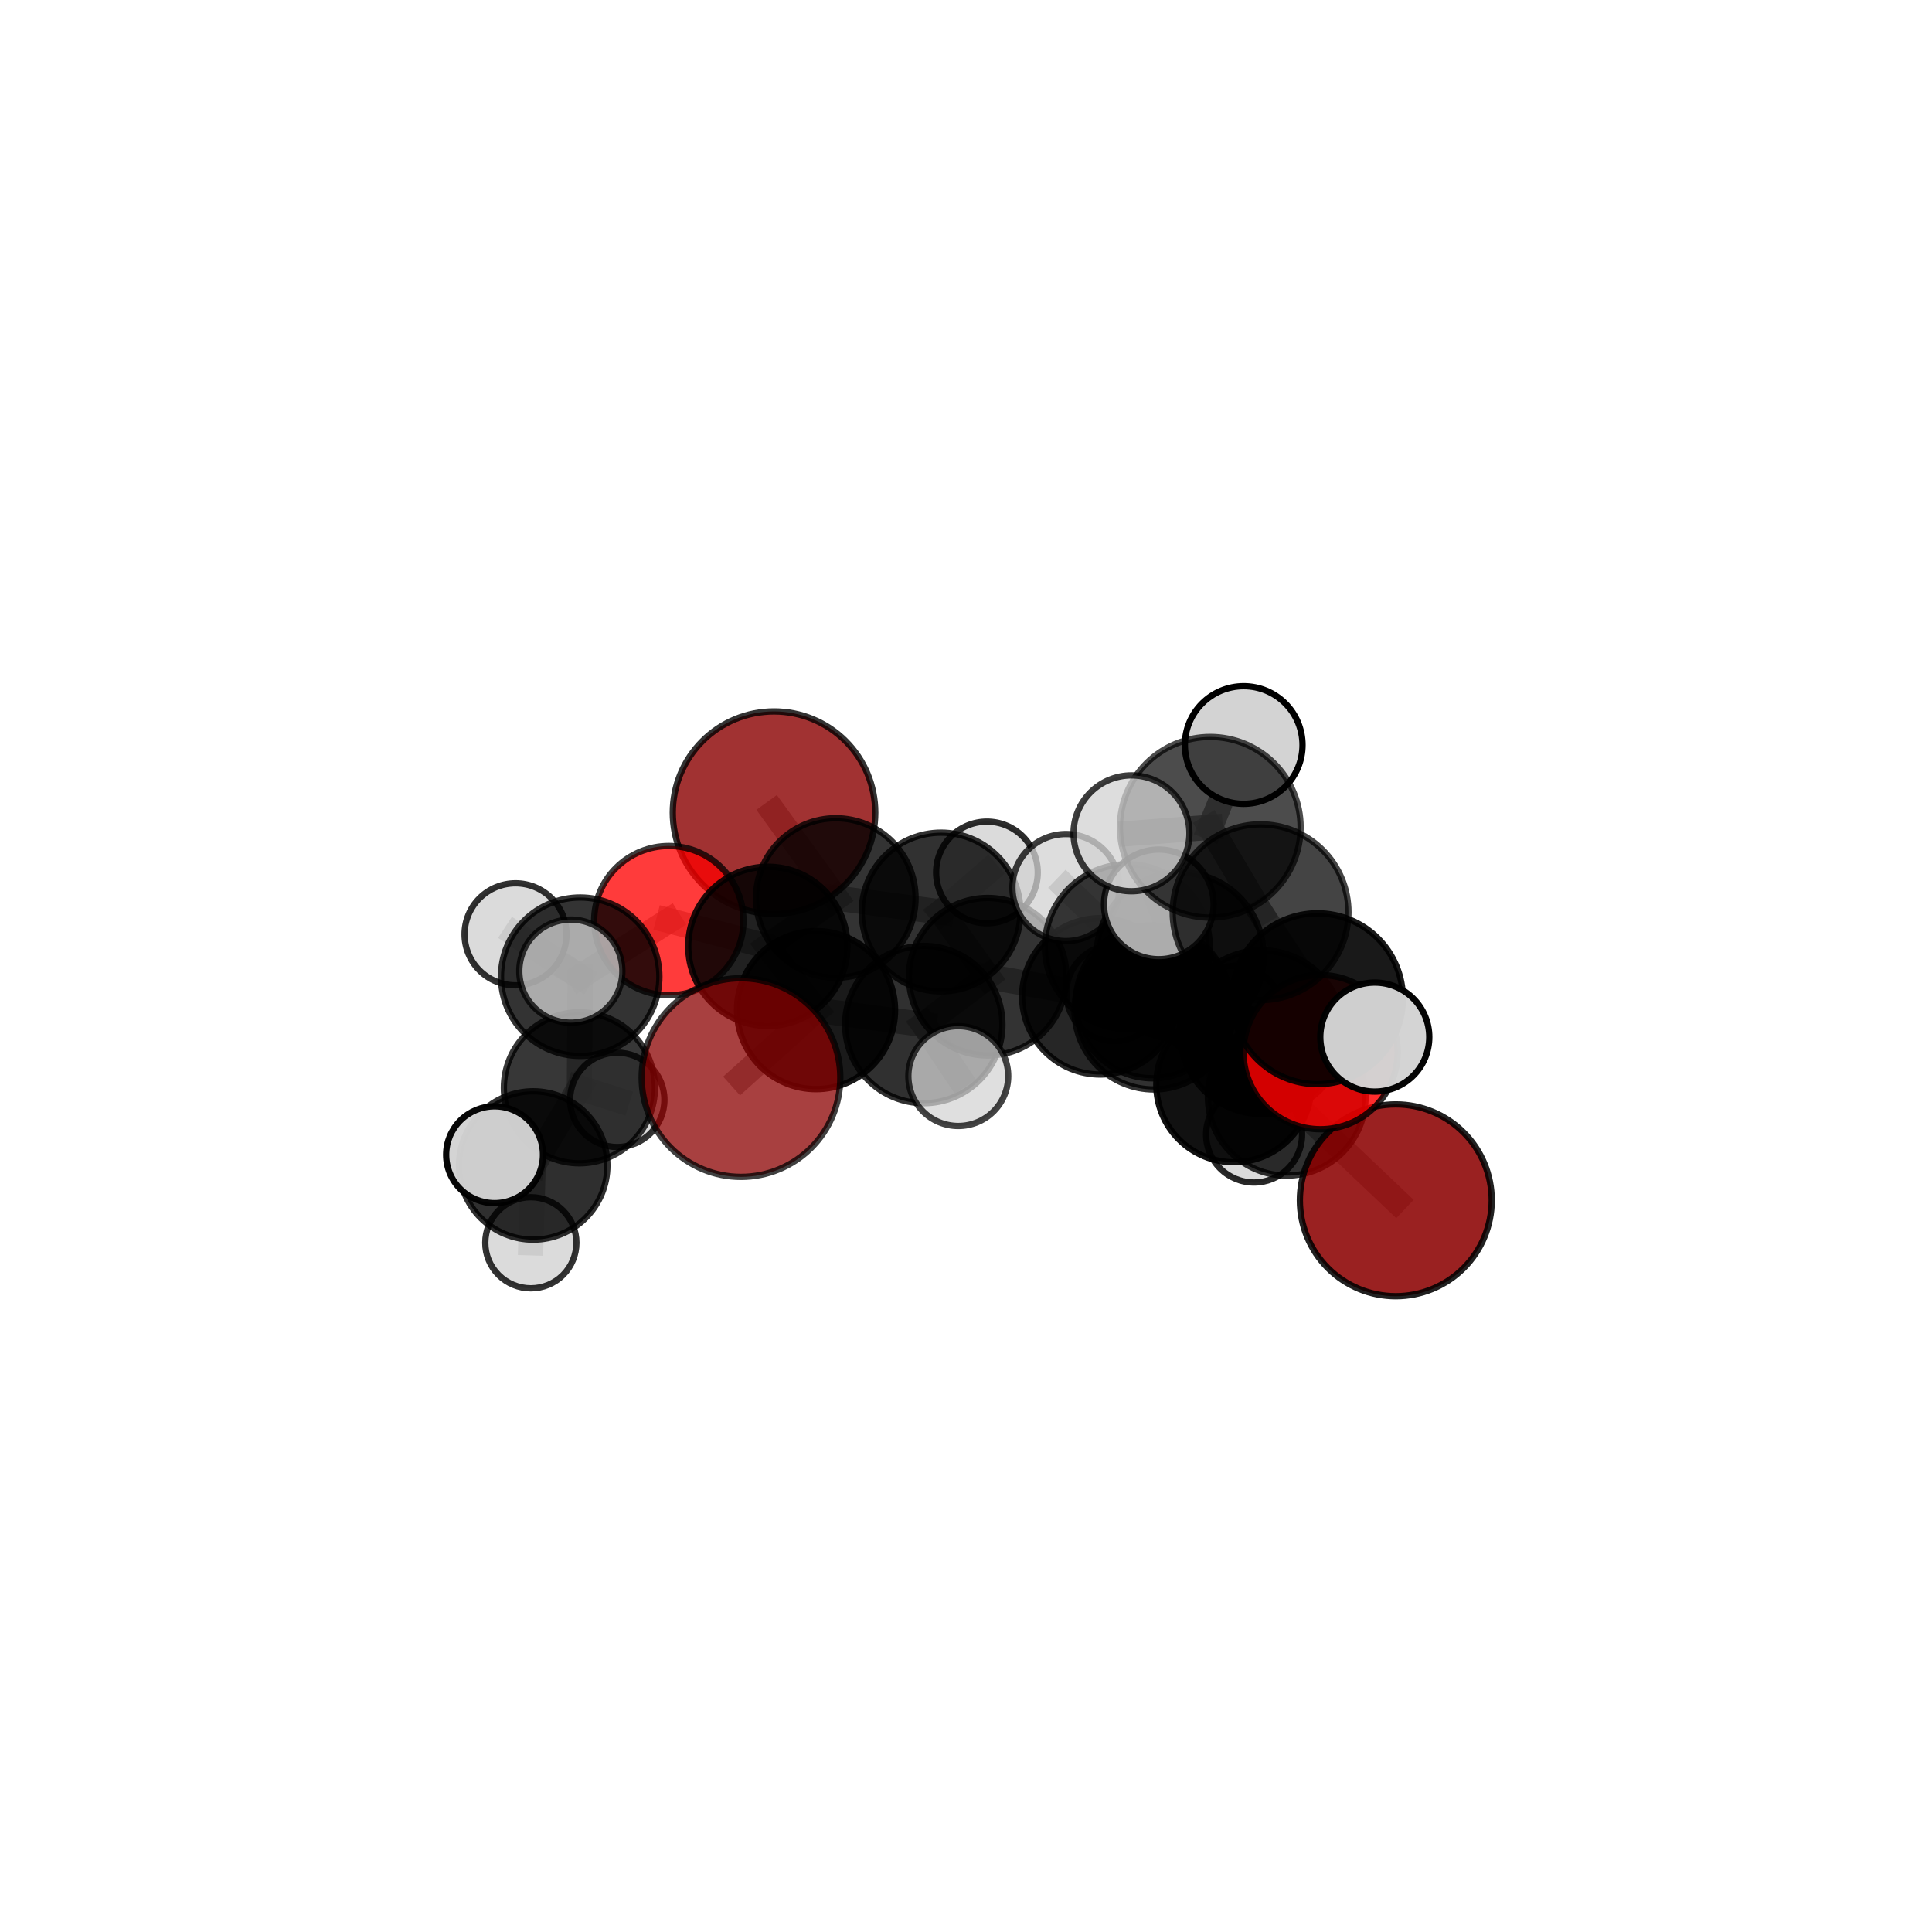 <?xml version="1.0" encoding="utf-8" standalone="no"?>
<!DOCTYPE svg PUBLIC "-//W3C//DTD SVG 1.1//EN"
  "http://www.w3.org/Graphics/SVG/1.1/DTD/svg11.dtd">
<svg xmlns:xlink="http://www.w3.org/1999/xlink" width="153pt" height="153pt" viewBox="0 0 153 153" xmlns="http://www.w3.org/2000/svg" version="1.1">
 <defs>
  <style type="text/css">*{stroke-linejoin: round; stroke-linecap: butt}</style>
 </defs>
 <g id="figure_1">
  <g id="patch_1">
   <path d="M 0 153 
L 153 153 
L 153 0 
L 0 0 
L 0 153 
z
" style="fill: none"/>
  </g>
  <g id="patch_2">
   <path d="M 7.2 145.8 
L 145.8 145.8 
L 145.8 7.2 
L 7.2 7.2 
L 7.2 145.8 
z
" style="fill: none"/>
  </g>
  <g id="axes_1">
   <g id="line2d_1">
    <path d="M 58.68 85.334 
L 64.623 79.992 
" clip-path="url(#p7aa118d746)" style="fill: none; stroke: #808080; stroke-opacity: 0.642; stroke-width: 2; stroke-linecap: square"/>
   </g>
   <g id="line2d_2">
    <path d="M 64.623 79.992 
L 60.807 74.942 
" clip-path="url(#p7aa118d746)" style="fill: none; stroke: #808080; stroke-opacity: 0.645; stroke-width: 2; stroke-linecap: square"/>
   </g>
   <g id="line2d_3">
    <path d="M 110.536 95.054 
L 101.898 86.854 
" clip-path="url(#p7aa118d746)" style="fill: none; stroke: #808080; stroke-opacity: 0.626; stroke-width: 2; stroke-linecap: square"/>
   </g>
   <g id="line2d_4">
    <path d="M 101.898 86.854 
L 99.923 81.743 
" clip-path="url(#p7aa118d746)" style="fill: none; stroke: #808080; stroke-opacity: 0.657; stroke-width: 2; stroke-linecap: square"/>
   </g>
   <g id="line2d_5">
    <path d="M 61.297 64.356 
L 66.189 71.116 
" clip-path="url(#p7aa118d746)" style="fill: none; stroke: #808080; stroke-opacity: 0.655; stroke-width: 2; stroke-linecap: square"/>
   </g>
   <g id="line2d_6">
    <path d="M 66.189 71.116 
L 60.807 74.942 
" clip-path="url(#p7aa118d746)" style="fill: none; stroke: #808080; stroke-opacity: 0.649; stroke-width: 2; stroke-linecap: square"/>
   </g>
   <g id="line2d_7">
    <path d="M 104.579 83.32 
L 99.923 81.743 
" clip-path="url(#p7aa118d746)" style="fill: none; stroke: #808080; stroke-opacity: 0.679; stroke-width: 2; stroke-linecap: square"/>
   </g>
   <g id="line2d_8">
    <path d="M 104.579 83.32 
L 104.334 79.091 
" clip-path="url(#p7aa118d746)" style="fill: none; stroke: #808080; stroke-opacity: 0.7; stroke-width: 2; stroke-linecap: square"/>
   </g>
   <g id="line2d_9">
    <path d="M 104.334 79.091 
L 99.827 72.243 
" clip-path="url(#p7aa118d746)" style="fill: none; stroke: #808080; stroke-opacity: 0.731; stroke-width: 2; stroke-linecap: square"/>
   </g>
   <g id="line2d_10">
    <path d="M 104.334 79.091 
L 108.873 82.128 
" clip-path="url(#p7aa118d746)" style="fill: none; stroke: #808080; stroke-opacity: 0.716; stroke-width: 2; stroke-linecap: square"/>
   </g>
   <g id="line2d_11">
    <path d="M 52.966 72.908 
L 60.807 74.942 
" clip-path="url(#p7aa118d746)" style="fill: none; stroke: #808080; stroke-opacity: 0.651; stroke-width: 2; stroke-linecap: square"/>
   </g>
   <g id="line2d_12">
    <path d="M 52.966 72.908 
L 45.947 77.348 
" clip-path="url(#p7aa118d746)" style="fill: none; stroke: #808080; stroke-opacity: 0.649; stroke-width: 2; stroke-linecap: square"/>
   </g>
   <g id="line2d_13">
    <path d="M 45.947 77.348 
L 45.883 86.146 
" clip-path="url(#p7aa118d746)" style="fill: none; stroke: #808080; stroke-opacity: 0.624; stroke-width: 2; stroke-linecap: square"/>
   </g>
   <g id="line2d_14">
    <path d="M 45.947 77.348 
L 40.827 73.99 
" clip-path="url(#p7aa118d746)" style="fill: none; stroke: #808080; stroke-opacity: 0.647; stroke-width: 2; stroke-linecap: square"/>
   </g>
   <g id="line2d_15">
    <path d="M 45.947 77.348 
L 45.205 76.905 
" clip-path="url(#p7aa118d746)" style="fill: none; stroke: #808080; stroke-opacity: 0.652; stroke-width: 2; stroke-linecap: square"/>
   </g>
   <g id="line2d_16">
    <path d="M 87.137 78.902 
L 91.382 79.985 
" clip-path="url(#p7aa118d746)" style="fill: none; stroke: #808080; stroke-opacity: 0.639; stroke-width: 2; stroke-linecap: square"/>
   </g>
   <g id="line2d_17">
    <path d="M 87.137 78.902 
L 78.218 77.347 
" clip-path="url(#p7aa118d746)" style="fill: none; stroke: #808080; stroke-opacity: 0.635; stroke-width: 2; stroke-linecap: square"/>
   </g>
   <g id="line2d_18">
    <path d="M 87.137 78.902 
L 91.269 79.329 
" clip-path="url(#p7aa118d746)" style="fill: none; stroke: #808080; stroke-opacity: 0.624; stroke-width: 2; stroke-linecap: square"/>
   </g>
   <g id="line2d_19">
    <path d="M 91.382 79.985 
L 97.716 85.895 
" clip-path="url(#p7aa118d746)" style="fill: none; stroke: #808080; stroke-opacity: 0.636; stroke-width: 2; stroke-linecap: square"/>
   </g>
   <g id="line2d_20">
    <path d="M 91.382 79.985 
L 89.276 74.97 
" clip-path="url(#p7aa118d746)" style="fill: none; stroke: #808080; stroke-opacity: 0.663; stroke-width: 2; stroke-linecap: square"/>
   </g>
   <g id="line2d_21">
    <path d="M 78.218 77.347 
L 74.528 72.226 
" clip-path="url(#p7aa118d746)" style="fill: none; stroke: #808080; stroke-opacity: 0.642; stroke-width: 2; stroke-linecap: square"/>
   </g>
   <g id="line2d_22">
    <path d="M 78.218 77.347 
L 73.158 81.137 
" clip-path="url(#p7aa118d746)" style="fill: none; stroke: #808080; stroke-opacity: 0.638; stroke-width: 2; stroke-linecap: square"/>
   </g>
   <g id="line2d_23">
    <path d="M 91.269 79.329 
L 88.271 78.641 
" clip-path="url(#p7aa118d746)" style="fill: none; stroke: #808080; stroke-opacity: 0.609; stroke-width: 2; stroke-linecap: square"/>
   </g>
   <g id="line2d_24">
    <path d="M 91.269 79.329 
L 97.761 80.355 
" clip-path="url(#p7aa118d746)" style="fill: none; stroke: #808080; stroke-opacity: 0.613; stroke-width: 2; stroke-linecap: square"/>
   </g>
   <g id="line2d_25">
    <path d="M 97.716 85.895 
L 101.898 86.854 
" clip-path="url(#p7aa118d746)" style="fill: none; stroke: #808080; stroke-opacity: 0.633; stroke-width: 2; stroke-linecap: square"/>
   </g>
   <g id="line2d_26">
    <path d="M 97.716 85.895 
L 99.314 89.845 
" clip-path="url(#p7aa118d746)" style="fill: none; stroke: #808080; stroke-opacity: 0.613; stroke-width: 2; stroke-linecap: square"/>
   </g>
   <g id="line2d_27">
    <path d="M 89.276 74.97 
L 93.452 75.706 
" clip-path="url(#p7aa118d746)" style="fill: none; stroke: #808080; stroke-opacity: 0.688; stroke-width: 2; stroke-linecap: square"/>
   </g>
   <g id="line2d_28">
    <path d="M 89.276 74.97 
L 84.414 70.289 
" clip-path="url(#p7aa118d746)" style="fill: none; stroke: #808080; stroke-opacity: 0.689; stroke-width: 2; stroke-linecap: square"/>
   </g>
   <g id="line2d_29">
    <path d="M 74.528 72.226 
L 66.189 71.116 
" clip-path="url(#p7aa118d746)" style="fill: none; stroke: #808080; stroke-opacity: 0.648; stroke-width: 2; stroke-linecap: square"/>
   </g>
   <g id="line2d_30">
    <path d="M 74.528 72.226 
L 78.158 69.09 
" clip-path="url(#p7aa118d746)" style="fill: none; stroke: #808080; stroke-opacity: 0.647; stroke-width: 2; stroke-linecap: square"/>
   </g>
   <g id="line2d_31">
    <path d="M 73.158 81.137 
L 64.623 79.992 
" clip-path="url(#p7aa118d746)" style="fill: none; stroke: #808080; stroke-opacity: 0.64; stroke-width: 2; stroke-linecap: square"/>
   </g>
   <g id="line2d_32">
    <path d="M 73.158 81.137 
L 75.888 85.216 
" clip-path="url(#p7aa118d746)" style="fill: none; stroke: #808080; stroke-opacity: 0.635; stroke-width: 2; stroke-linecap: square"/>
   </g>
   <g id="line2d_33">
    <path d="M 93.452 75.706 
L 99.923 81.743 
" clip-path="url(#p7aa118d746)" style="fill: none; stroke: #808080; stroke-opacity: 0.685; stroke-width: 2; stroke-linecap: square"/>
   </g>
   <g id="line2d_34">
    <path d="M 93.452 75.706 
L 91.77 71.62 
" clip-path="url(#p7aa118d746)" style="fill: none; stroke: #808080; stroke-opacity: 0.708; stroke-width: 2; stroke-linecap: square"/>
   </g>
   <g id="line2d_35">
    <path d="M 99.827 72.243 
L 95.844 65.514 
" clip-path="url(#p7aa118d746)" style="fill: none; stroke: #808080; stroke-opacity: 0.762; stroke-width: 2; stroke-linecap: square"/>
   </g>
   <g id="line2d_36">
    <path d="M 45.883 86.146 
L 42.225 92.296 
" clip-path="url(#p7aa118d746)" style="fill: none; stroke: #808080; stroke-opacity: 0.596; stroke-width: 2; stroke-linecap: square"/>
   </g>
   <g id="line2d_37">
    <path d="M 45.883 86.146 
L 48.88 87.099 
" clip-path="url(#p7aa118d746)" style="fill: none; stroke: #808080; stroke-opacity: 0.595; stroke-width: 2; stroke-linecap: square"/>
   </g>
   <g id="line2d_38">
    <path d="M 95.844 65.514 
L 89.605 65.993 
" clip-path="url(#p7aa118d746)" style="fill: none; stroke: #808080; stroke-opacity: 0.78; stroke-width: 2; stroke-linecap: square"/>
   </g>
   <g id="line2d_39">
    <path d="M 95.844 65.514 
L 98.491 59 
" clip-path="url(#p7aa118d746)" style="fill: none; stroke: #808080; stroke-opacity: 0.789; stroke-width: 2; stroke-linecap: square"/>
   </g>
   <g id="line2d_40">
    <path d="M 42.225 92.296 
L 42.038 98.418 
" clip-path="url(#p7aa118d746)" style="fill: none; stroke: #808080; stroke-opacity: 0.575; stroke-width: 2; stroke-linecap: square"/>
   </g>
   <g id="line2d_41">
    <path d="M 42.225 92.296 
L 39.166 91.446 
" clip-path="url(#p7aa118d746)" style="fill: none; stroke: #808080; stroke-opacity: 0.598; stroke-width: 2; stroke-linecap: square"/>
   </g>
   <g id="Path3DCollection_1">
    <path d="M 61.297 72.374 
C 63.423 72.374 65.463 71.529 66.966 70.026 
C 68.47 68.522 69.314 66.483 69.314 64.356 
C 69.314 62.23 68.47 60.191 66.966 58.687 
C 65.463 57.183 63.423 56.339 61.297 56.339 
C 59.17 56.339 57.131 57.183 55.627 58.687 
C 54.124 60.191 53.279 62.23 53.279 64.356 
C 53.279 66.483 54.124 68.522 55.627 70.026 
C 57.131 71.529 59.17 72.374 61.297 72.374 
z
" clip-path="url(#p7aa118d746)" style="fill: #8b0000; fill-opacity: 0.802; stroke: #000000; stroke-opacity: 0.802; stroke-width: 0.5"/>
    <path d="M 88.271 82.464 
C 89.285 82.464 90.258 82.061 90.975 81.344 
C 91.692 80.627 92.094 79.655 92.094 78.641 
C 92.094 77.627 91.692 76.654 90.975 75.937 
C 90.258 75.22 89.285 74.818 88.271 74.818 
C 87.257 74.818 86.285 75.22 85.568 75.937 
C 84.851 76.654 84.448 77.627 84.448 78.641 
C 84.448 79.655 84.851 80.627 85.568 81.344 
C 86.285 82.061 87.257 82.464 88.271 82.464 
z
" clip-path="url(#p7aa118d746)" style="fill: #d3d3d3; fill-opacity: 0.765; stroke: #000000; stroke-opacity: 0.765; stroke-width: 0.5"/>
    <path d="M 78.158 73.114 
C 79.225 73.114 80.249 72.69 81.003 71.935 
C 81.758 71.181 82.182 70.157 82.182 69.09 
C 82.182 68.023 81.758 67 81.003 66.245 
C 80.249 65.491 79.225 65.067 78.158 65.067 
C 77.091 65.067 76.068 65.491 75.313 66.245 
C 74.558 67 74.134 68.023 74.134 69.09 
C 74.134 70.157 74.558 71.181 75.313 71.935 
C 76.068 72.69 77.091 73.114 78.158 73.114 
z
" clip-path="url(#p7aa118d746)" style="fill: #d3d3d3; fill-opacity: 0.824; stroke: #000000; stroke-opacity: 0.824; stroke-width: 0.5"/>
    <path d="M 97.761 84.208 
C 98.783 84.208 99.763 83.802 100.486 83.08 
C 101.209 82.357 101.615 81.377 101.615 80.355 
C 101.615 79.333 101.209 78.352 100.486 77.63 
C 99.763 76.907 98.783 76.501 97.761 76.501 
C 96.739 76.501 95.759 76.907 95.036 77.63 
C 94.313 78.352 93.907 79.333 93.907 80.355 
C 93.907 81.377 94.313 82.357 95.036 83.08 
C 95.759 83.802 96.739 84.208 97.761 84.208 
z
" clip-path="url(#p7aa118d746)" style="fill: #d3d3d3; fill-opacity: 0.855; stroke: #000000; stroke-opacity: 0.855; stroke-width: 0.5"/>
    <path d="M 91.269 85.393 
C 92.878 85.393 94.42 84.754 95.558 83.617 
C 96.695 82.48 97.334 80.937 97.334 79.329 
C 97.334 77.721 96.695 76.178 95.558 75.041 
C 94.42 73.904 92.878 73.265 91.269 73.265 
C 89.661 73.265 88.119 73.904 86.981 75.041 
C 85.844 76.178 85.205 77.721 85.205 79.329 
C 85.205 80.937 85.844 82.48 86.981 83.617 
C 88.119 84.754 89.661 85.393 91.269 85.393 
z
" clip-path="url(#p7aa118d746)" style="fill-opacity: 0.817; stroke: #000000; stroke-opacity: 0.817; stroke-width: 0.5"/>
    <path d="M 48.88 90.835 
C 49.871 90.835 50.821 90.441 51.521 89.741 
C 52.222 89.04 52.616 88.09 52.616 87.099 
C 52.616 86.108 52.222 85.158 51.521 84.458 
C 50.821 83.757 49.871 83.363 48.88 83.363 
C 47.889 83.363 46.939 83.757 46.238 84.458 
C 45.538 85.158 45.144 86.108 45.144 87.099 
C 45.144 88.09 45.538 89.04 46.238 89.741 
C 46.939 90.441 47.889 90.835 48.88 90.835 
z
" clip-path="url(#p7aa118d746)" style="fill: #d3d3d3; fill-opacity: 0.791; stroke: #000000; stroke-opacity: 0.791; stroke-width: 0.5"/>
    <path d="M 74.528 78.51 
C 76.194 78.51 77.793 77.848 78.971 76.67 
C 80.15 75.491 80.812 73.892 80.812 72.226 
C 80.812 70.559 80.15 68.96 78.971 67.782 
C 77.793 66.603 76.194 65.941 74.528 65.941 
C 72.861 65.941 71.262 66.603 70.084 67.782 
C 68.905 68.96 68.243 70.559 68.243 72.226 
C 68.243 73.892 68.905 75.491 70.084 76.67 
C 71.262 77.848 72.861 78.51 74.528 78.51 
z
" clip-path="url(#p7aa118d746)" style="fill-opacity: 0.808; stroke: #000000; stroke-opacity: 0.808; stroke-width: 0.5"/>
    <path d="M 66.189 77.433 
C 67.864 77.433 69.471 76.767 70.656 75.582 
C 71.84 74.398 72.506 72.791 72.506 71.116 
C 72.506 69.441 71.84 67.834 70.656 66.649 
C 69.471 65.465 67.864 64.799 66.189 64.799 
C 64.514 64.799 62.907 65.465 61.722 66.649 
C 60.538 67.834 59.872 69.441 59.872 71.116 
C 59.872 72.791 60.538 74.398 61.722 75.582 
C 62.907 76.767 64.514 77.433 66.189 77.433 
z
" clip-path="url(#p7aa118d746)" style="fill-opacity: 0.798; stroke: #000000; stroke-opacity: 0.798; stroke-width: 0.5"/>
    <path d="M 52.966 78.82 
C 54.534 78.82 56.038 78.197 57.146 77.089 
C 58.255 75.98 58.878 74.476 58.878 72.908 
C 58.878 71.34 58.255 69.836 57.146 68.727 
C 56.038 67.618 54.534 66.995 52.966 66.995 
C 51.398 66.995 49.894 67.618 48.785 68.727 
C 47.676 69.836 47.053 71.34 47.053 72.908 
C 47.053 74.476 47.676 75.98 48.785 77.089 
C 49.894 78.197 51.398 78.82 52.966 78.82 
z
" clip-path="url(#p7aa118d746)" style="fill: #ff0000; fill-opacity: 0.768; stroke: #000000; stroke-opacity: 0.768; stroke-width: 0.5"/>
    <path d="M 45.883 92.126 
C 47.469 92.126 48.99 91.496 50.111 90.375 
C 51.233 89.253 51.863 87.732 51.863 86.146 
C 51.863 84.56 51.233 83.039 50.111 81.918 
C 48.99 80.796 47.469 80.166 45.883 80.166 
C 44.297 80.166 42.776 80.796 41.654 81.918 
C 40.533 83.039 39.903 84.56 39.903 86.146 
C 39.903 87.732 40.533 89.253 41.654 90.375 
C 42.776 91.496 44.297 92.126 45.883 92.126 
z
" clip-path="url(#p7aa118d746)" style="fill-opacity: 0.783; stroke: #000000; stroke-opacity: 0.783; stroke-width: 0.5"/>
    <path d="M 40.827 78.028 
C 41.898 78.028 42.925 77.602 43.682 76.845 
C 44.439 76.088 44.865 75.061 44.865 73.99 
C 44.865 72.919 44.439 71.892 43.682 71.135 
C 42.925 70.378 41.898 69.952 40.827 69.952 
C 39.756 69.952 38.729 70.378 37.972 71.135 
C 37.215 71.892 36.79 72.919 36.79 73.99 
C 36.79 75.061 37.215 76.088 37.972 76.845 
C 38.729 77.602 39.756 78.028 40.827 78.028 
z
" clip-path="url(#p7aa118d746)" style="fill: #d3d3d3; fill-opacity: 0.807; stroke: #000000; stroke-opacity: 0.807; stroke-width: 0.5"/>
    <path d="M 87.137 85.094 
C 88.779 85.094 90.354 84.442 91.516 83.281 
C 92.677 82.12 93.329 80.544 93.329 78.902 
C 93.329 77.26 92.677 75.685 91.516 74.524 
C 90.354 73.363 88.779 72.71 87.137 72.71 
C 85.495 72.71 83.92 73.363 82.759 74.524 
C 81.598 75.685 80.945 77.26 80.945 78.902 
C 80.945 80.544 81.598 82.12 82.759 83.281 
C 83.92 84.442 85.495 85.094 87.137 85.094 
z
" clip-path="url(#p7aa118d746)" style="fill-opacity: 0.851; stroke: #000000; stroke-opacity: 0.851; stroke-width: 0.5"/>
    <path d="M 78.218 83.583 
C 79.871 83.583 81.458 82.925 82.627 81.756 
C 83.796 80.587 84.453 79 84.453 77.347 
C 84.453 75.693 83.796 74.107 82.627 72.937 
C 81.458 71.768 79.871 71.111 78.218 71.111 
C 76.564 71.111 74.977 71.768 73.808 72.937 
C 72.639 74.107 71.982 75.693 71.982 77.347 
C 71.982 79 72.639 80.587 73.808 81.756 
C 74.977 82.925 76.564 83.583 78.218 83.583 
z
" clip-path="url(#p7aa118d746)" style="fill-opacity: 0.797; stroke: #000000; stroke-opacity: 0.797; stroke-width: 0.5"/>
    <path d="M 60.807 81.246 
C 62.479 81.246 64.083 80.582 65.265 79.4 
C 66.447 78.218 67.111 76.614 67.111 74.942 
C 67.111 73.271 66.447 71.667 65.265 70.485 
C 64.083 69.303 62.479 68.639 60.807 68.639 
C 59.136 68.639 57.532 69.303 56.35 70.485 
C 55.168 71.667 54.504 73.271 54.504 74.942 
C 54.504 76.614 55.168 78.218 56.35 79.4 
C 57.532 80.582 59.136 81.246 60.807 81.246 
z
" clip-path="url(#p7aa118d746)" style="fill-opacity: 0.868; stroke: #000000; stroke-opacity: 0.868; stroke-width: 0.5"/>
    <path d="M 42.038 102.026 
C 42.995 102.026 43.913 101.646 44.59 100.969 
C 45.266 100.293 45.646 99.375 45.646 98.418 
C 45.646 97.461 45.266 96.543 44.59 95.866 
C 43.913 95.19 42.995 94.809 42.038 94.809 
C 41.081 94.809 40.163 95.19 39.487 95.866 
C 38.81 96.543 38.43 97.461 38.43 98.418 
C 38.43 99.375 38.81 100.293 39.487 100.969 
C 40.163 101.646 41.081 102.026 42.038 102.026 
z
" clip-path="url(#p7aa118d746)" style="fill: #d3d3d3; fill-opacity: 0.802; stroke: #000000; stroke-opacity: 0.802; stroke-width: 0.5"/>
    <path d="M 45.947 83.621 
C 47.61 83.621 49.206 82.96 50.382 81.783 
C 51.558 80.607 52.219 79.011 52.219 77.348 
C 52.219 75.684 51.558 74.089 50.382 72.913 
C 49.206 71.736 47.61 71.075 45.947 71.075 
C 44.283 71.075 42.687 71.736 41.511 72.913 
C 40.335 74.089 39.674 75.684 39.674 77.348 
C 39.674 79.011 40.335 80.607 41.511 81.783 
C 42.687 82.96 44.283 83.621 45.947 83.621 
z
" clip-path="url(#p7aa118d746)" style="fill-opacity: 0.8; stroke: #000000; stroke-opacity: 0.8; stroke-width: 0.5"/>
    <path d="M 42.225 98.171 
C 43.783 98.171 45.278 97.552 46.38 96.45 
C 47.481 95.348 48.1 93.854 48.1 92.296 
C 48.1 90.737 47.481 89.243 46.38 88.141 
C 45.278 87.039 43.783 86.42 42.225 86.42 
C 40.667 86.42 39.173 87.039 38.071 88.141 
C 36.969 89.243 36.35 90.737 36.35 92.296 
C 36.35 93.854 36.969 95.348 38.071 96.45 
C 39.173 97.552 40.667 98.171 42.225 98.171 
z
" clip-path="url(#p7aa118d746)" style="fill-opacity: 0.813; stroke: #000000; stroke-opacity: 0.813; stroke-width: 0.5"/>
    <path d="M 99.314 93.645 
C 100.322 93.645 101.289 93.245 102.001 92.532 
C 102.714 91.82 103.114 90.853 103.114 89.845 
C 103.114 88.837 102.714 87.87 102.001 87.158 
C 101.289 86.445 100.322 86.045 99.314 86.045 
C 98.306 86.045 97.339 86.445 96.627 87.158 
C 95.914 87.87 95.514 88.837 95.514 89.845 
C 95.514 90.853 95.914 91.82 96.627 92.532 
C 97.339 93.245 98.306 93.645 99.314 93.645 
z
" clip-path="url(#p7aa118d746)" style="fill: #d3d3d3; fill-opacity: 0.843; stroke: #000000; stroke-opacity: 0.843; stroke-width: 0.5"/>
    <path d="M 73.158 87.364 
C 74.809 87.364 76.393 86.708 77.561 85.54 
C 78.728 84.373 79.384 82.789 79.384 81.137 
C 79.384 79.486 78.728 77.902 77.561 76.734 
C 76.393 75.567 74.809 74.911 73.158 74.911 
C 71.506 74.911 69.923 75.567 68.755 76.734 
C 67.587 77.902 66.931 79.486 66.931 81.137 
C 66.931 82.789 67.587 84.373 68.755 85.54 
C 69.923 86.708 71.506 87.364 73.158 87.364 
z
" clip-path="url(#p7aa118d746)" style="fill-opacity: 0.81; stroke: #000000; stroke-opacity: 0.81; stroke-width: 0.5"/>
    <path d="M 64.623 86.252 
C 66.283 86.252 67.875 85.593 69.049 84.419 
C 70.223 83.245 70.883 81.652 70.883 79.992 
C 70.883 78.332 70.223 76.74 69.049 75.566 
C 67.875 74.392 66.283 73.732 64.623 73.732 
C 62.963 73.732 61.37 74.392 60.196 75.566 
C 59.022 76.74 58.363 78.332 58.363 79.992 
C 58.363 81.652 59.022 83.245 60.196 84.419 
C 61.37 85.593 62.963 86.252 64.623 86.252 
z
" clip-path="url(#p7aa118d746)" style="fill-opacity: 0.895; stroke: #000000; stroke-opacity: 0.895; stroke-width: 0.5"/>
    <path d="M 91.382 86.276 
C 93.05 86.276 94.65 85.613 95.83 84.434 
C 97.01 83.254 97.673 81.654 97.673 79.985 
C 97.673 78.317 97.01 76.717 95.83 75.537 
C 94.65 74.357 93.05 73.694 91.382 73.694 
C 89.713 73.694 88.113 74.357 86.933 75.537 
C 85.754 76.717 85.091 78.317 85.091 79.985 
C 85.091 81.654 85.754 83.254 86.933 84.434 
C 88.113 85.613 89.713 86.276 91.382 86.276 
z
" clip-path="url(#p7aa118d746)" style="fill-opacity: 0.805; stroke: #000000; stroke-opacity: 0.805; stroke-width: 0.5"/>
    <path d="M 97.716 92.041 
C 99.346 92.041 100.91 91.394 102.062 90.241 
C 103.215 89.089 103.863 87.525 103.863 85.895 
C 103.863 84.265 103.215 82.701 102.062 81.549 
C 100.91 80.396 99.346 79.748 97.716 79.748 
C 96.086 79.748 94.523 80.396 93.37 81.549 
C 92.217 82.701 91.57 84.265 91.57 85.895 
C 91.57 87.525 92.217 89.089 93.37 90.241 
C 94.523 91.394 96.086 92.041 97.716 92.041 
z
" clip-path="url(#p7aa118d746)" style="fill-opacity: 0.933; stroke: #000000; stroke-opacity: 0.933; stroke-width: 0.5"/>
    <path d="M 45.205 80.987 
C 46.288 80.987 47.326 80.557 48.091 79.791 
C 48.857 79.026 49.287 77.988 49.287 76.905 
C 49.287 75.823 48.857 74.785 48.091 74.019 
C 47.326 73.254 46.288 72.824 45.205 72.824 
C 44.123 72.824 43.085 73.254 42.32 74.019 
C 41.554 74.785 41.124 75.823 41.124 76.905 
C 41.124 77.988 41.554 79.026 42.32 79.791 
C 43.085 80.557 44.123 80.987 45.205 80.987 
z
" clip-path="url(#p7aa118d746)" style="fill: #d3d3d3; fill-opacity: 0.754; stroke: #000000; stroke-opacity: 0.754; stroke-width: 0.5"/>
    <path d="M 39.166 95.28 
C 40.183 95.28 41.158 94.876 41.877 94.157 
C 42.596 93.438 43 92.463 43 91.446 
C 43 90.429 42.596 89.454 41.877 88.735 
C 41.158 88.016 40.183 87.612 39.166 87.612 
C 38.149 87.612 37.174 88.016 36.455 88.735 
C 35.736 89.454 35.332 90.429 35.332 91.446 
C 35.332 92.463 35.736 93.438 36.455 94.157 
C 37.174 94.876 38.149 95.28 39.166 95.28 
z
" clip-path="url(#p7aa118d746)" style="fill: #d3d3d3; fill-opacity: 0.972; stroke: #000000; stroke-opacity: 0.972; stroke-width: 0.5"/>
    <path d="M 75.888 89.169 
C 76.937 89.169 77.942 88.753 78.684 88.012 
C 79.425 87.27 79.842 86.265 79.842 85.216 
C 79.842 84.168 79.425 83.162 78.684 82.421 
C 77.942 81.68 76.937 81.263 75.888 81.263 
C 74.84 81.263 73.834 81.68 73.093 82.421 
C 72.352 83.162 71.935 84.168 71.935 85.216 
C 71.935 86.265 72.352 87.27 73.093 88.012 
C 73.834 88.753 74.84 89.169 75.888 89.169 
z
" clip-path="url(#p7aa118d746)" style="fill: #d3d3d3; fill-opacity: 0.737; stroke: #000000; stroke-opacity: 0.737; stroke-width: 0.5"/>
    <path d="M 84.414 74.528 
C 85.538 74.528 86.616 74.081 87.411 73.286 
C 88.206 72.492 88.653 71.413 88.653 70.289 
C 88.653 69.165 88.206 68.087 87.411 67.292 
C 86.616 66.497 85.538 66.051 84.414 66.051 
C 83.29 66.051 82.212 66.497 81.417 67.292 
C 80.622 68.087 80.175 69.165 80.175 70.289 
C 80.175 71.413 80.622 72.492 81.417 73.286 
C 82.212 74.081 83.29 74.528 84.414 74.528 
z
" clip-path="url(#p7aa118d746)" style="fill: #d3d3d3; fill-opacity: 0.755; stroke: #000000; stroke-opacity: 0.755; stroke-width: 0.5"/>
    <path d="M 89.276 81.498 
C 91.007 81.498 92.668 80.811 93.892 79.586 
C 95.116 78.362 95.804 76.702 95.804 74.97 
C 95.804 73.239 95.116 71.579 93.892 70.354 
C 92.668 69.13 91.007 68.442 89.276 68.442 
C 87.545 68.442 85.884 69.13 84.66 70.354 
C 83.436 71.579 82.748 73.239 82.748 74.97 
C 82.748 76.702 83.436 78.362 84.66 79.586 
C 85.884 80.811 87.545 81.498 89.276 81.498 
z
" clip-path="url(#p7aa118d746)" style="fill-opacity: 0.763; stroke: #000000; stroke-opacity: 0.763; stroke-width: 0.5"/>
    <path d="M 58.68 93.2 
C 60.766 93.2 62.767 92.371 64.242 90.896 
C 65.717 89.421 66.546 87.42 66.546 85.334 
C 66.546 83.248 65.717 81.247 64.242 79.772 
C 62.767 78.297 60.766 77.468 58.68 77.468 
C 56.594 77.468 54.593 78.297 53.118 79.772 
C 51.643 81.247 50.814 83.248 50.814 85.334 
C 50.814 87.42 51.643 89.421 53.118 90.896 
C 54.593 92.371 56.594 93.2 58.68 93.2 
z
" clip-path="url(#p7aa118d746)" style="fill: #8b0000; fill-opacity: 0.749; stroke: #000000; stroke-opacity: 0.749; stroke-width: 0.5"/>
    <path d="M 101.898 93.098 
C 103.554 93.098 105.143 92.44 106.313 91.269 
C 107.484 90.098 108.142 88.51 108.142 86.854 
C 108.142 85.198 107.484 83.61 106.313 82.439 
C 105.143 81.268 103.554 80.611 101.898 80.611 
C 100.243 80.611 98.654 81.268 97.483 82.439 
C 96.313 83.61 95.655 85.198 95.655 86.854 
C 95.655 88.51 96.313 90.098 97.483 91.269 
C 98.654 92.44 100.243 93.098 101.898 93.098 
z
" clip-path="url(#p7aa118d746)" style="fill-opacity: 0.81; stroke: #000000; stroke-opacity: 0.81; stroke-width: 0.5"/>
    <path d="M 110.536 102.65 
C 112.551 102.65 114.483 101.85 115.908 100.426 
C 117.332 99.001 118.133 97.069 118.133 95.054 
C 118.133 93.04 117.332 91.108 115.908 89.683 
C 114.483 88.259 112.551 87.458 110.536 87.458 
C 108.522 87.458 106.59 88.259 105.165 89.683 
C 103.741 91.108 102.94 93.04 102.94 95.054 
C 102.94 97.069 103.741 99.001 105.165 100.426 
C 106.59 101.85 108.522 102.65 110.536 102.65 
z
" clip-path="url(#p7aa118d746)" style="fill: #8b0000; fill-opacity: 0.871; stroke: #000000; stroke-opacity: 0.871; stroke-width: 0.5"/>
    <path d="M 93.452 82.328 
C 95.208 82.328 96.893 81.63 98.135 80.388 
C 99.377 79.147 100.074 77.462 100.074 75.706 
C 100.074 73.95 99.377 72.265 98.135 71.023 
C 96.893 69.781 95.208 69.083 93.452 69.083 
C 91.696 69.083 90.011 69.781 88.769 71.023 
C 87.528 72.265 86.83 73.95 86.83 75.706 
C 86.83 77.462 87.528 79.147 88.769 80.388 
C 90.011 81.63 91.696 82.328 93.452 82.328 
z
" clip-path="url(#p7aa118d746)" style="fill-opacity: 0.79; stroke: #000000; stroke-opacity: 0.79; stroke-width: 0.5"/>
    <path d="M 99.923 88.229 
C 101.643 88.229 103.292 87.546 104.509 86.33 
C 105.725 85.113 106.408 83.463 106.408 81.743 
C 106.408 80.023 105.725 78.374 104.509 77.157 
C 103.292 75.941 101.643 75.258 99.923 75.258 
C 98.203 75.258 96.553 75.941 95.336 77.157 
C 94.12 78.374 93.437 80.023 93.437 81.743 
C 93.437 83.463 94.12 85.113 95.336 86.33 
C 96.553 87.546 98.203 88.229 99.923 88.229 
z
" clip-path="url(#p7aa118d746)" style="fill-opacity: 0.894; stroke: #000000; stroke-opacity: 0.894; stroke-width: 0.5"/>
    <path d="M 91.77 75.961 
C 92.921 75.961 94.025 75.504 94.84 74.69 
C 95.654 73.876 96.111 72.771 96.111 71.62 
C 96.111 70.468 95.654 69.364 94.84 68.55 
C 94.025 67.736 92.921 67.278 91.77 67.278 
C 90.618 67.278 89.514 67.736 88.7 68.55 
C 87.885 69.364 87.428 70.468 87.428 71.62 
C 87.428 72.771 87.885 73.876 88.7 74.69 
C 89.514 75.504 90.618 75.961 91.77 75.961 
z
" clip-path="url(#p7aa118d746)" style="fill: #d3d3d3; fill-opacity: 0.813; stroke: #000000; stroke-opacity: 0.813; stroke-width: 0.5"/>
    <path d="M 104.579 89.427 
C 106.199 89.427 107.752 88.783 108.897 87.638 
C 110.042 86.493 110.686 84.94 110.686 83.32 
C 110.686 81.701 110.042 80.148 108.897 79.003 
C 107.752 77.858 106.199 77.214 104.579 77.214 
C 102.96 77.214 101.407 77.858 100.262 79.003 
C 99.117 80.148 98.473 81.701 98.473 83.32 
C 98.473 84.94 99.117 86.493 100.262 87.638 
C 101.407 88.783 102.96 89.427 104.579 89.427 
z
" clip-path="url(#p7aa118d746)" style="fill: #ff0000; fill-opacity: 0.826; stroke: #000000; stroke-opacity: 0.826; stroke-width: 0.5"/>
    <path d="M 104.334 85.857 
C 106.129 85.857 107.85 85.144 109.118 83.875 
C 110.387 82.606 111.1 80.885 111.1 79.091 
C 111.1 77.297 110.387 75.576 109.118 74.307 
C 107.85 73.038 106.129 72.326 104.334 72.326 
C 102.54 72.326 100.819 73.038 99.55 74.307 
C 98.281 75.576 97.569 77.297 97.569 79.091 
C 97.569 80.885 98.281 82.606 99.55 83.875 
C 100.819 85.144 102.54 85.857 104.334 85.857 
z
" clip-path="url(#p7aa118d746)" style="fill-opacity: 0.901; stroke: #000000; stroke-opacity: 0.901; stroke-width: 0.5"/>
    <path d="M 99.827 79.202 
C 101.673 79.202 103.443 78.469 104.749 77.164 
C 106.054 75.859 106.787 74.088 106.787 72.243 
C 106.787 70.397 106.054 68.626 104.749 67.321 
C 103.443 66.016 101.673 65.283 99.827 65.283 
C 97.982 65.283 96.211 66.016 94.906 67.321 
C 93.601 68.626 92.868 70.397 92.868 72.243 
C 92.868 74.088 93.601 75.859 94.906 77.164 
C 96.211 78.469 97.982 79.202 99.827 79.202 
z
" clip-path="url(#p7aa118d746)" style="fill-opacity: 0.732; stroke: #000000; stroke-opacity: 0.732; stroke-width: 0.5"/>
    <path d="M 108.873 86.445 
C 110.018 86.445 111.116 85.99 111.925 85.18 
C 112.735 84.371 113.189 83.273 113.189 82.128 
C 113.189 80.983 112.735 79.885 111.925 79.076 
C 111.116 78.266 110.018 77.812 108.873 77.812 
C 107.728 77.812 106.63 78.266 105.821 79.076 
C 105.011 79.885 104.556 80.983 104.556 82.128 
C 104.556 83.273 105.011 84.371 105.821 85.18 
C 106.63 85.99 107.728 86.445 108.873 86.445 
z
" clip-path="url(#p7aa118d746)" style="fill: #d3d3d3; fill-opacity: 0.978; stroke: #000000; stroke-opacity: 0.978; stroke-width: 0.5"/>
    <path d="M 98.491 63.658 
C 99.727 63.658 100.912 63.167 101.785 62.294 
C 102.659 61.42 103.15 60.235 103.15 59 
C 103.15 57.764 102.659 56.579 101.785 55.706 
C 100.912 54.832 99.727 54.341 98.491 54.341 
C 97.256 54.341 96.071 54.832 95.197 55.706 
C 94.324 56.579 93.833 57.764 93.833 59 
C 93.833 60.235 94.324 61.42 95.197 62.294 
C 96.071 63.167 97.256 63.658 98.491 63.658 
z
" clip-path="url(#p7aa118d746)" style="fill: #d3d3d3; stroke: #000000; stroke-width: 0.5"/>
    <path d="M 95.844 72.668 
C 97.741 72.668 99.561 71.914 100.903 70.572 
C 102.244 69.231 102.998 67.411 102.998 65.514 
C 102.998 63.616 102.244 61.797 100.903 60.455 
C 99.561 59.113 97.741 58.36 95.844 58.36 
C 93.947 58.36 92.127 59.113 90.785 60.455 
C 89.444 61.797 88.69 63.616 88.69 65.514 
C 88.69 67.411 89.444 69.231 90.785 70.572 
C 92.127 71.914 93.947 72.668 95.844 72.668 
z
" clip-path="url(#p7aa118d746)" style="fill-opacity: 0.7; stroke: #000000; stroke-opacity: 0.7; stroke-width: 0.5"/>
    <path d="M 89.605 70.581 
C 90.821 70.581 91.988 70.097 92.849 69.237 
C 93.709 68.377 94.193 67.21 94.193 65.993 
C 94.193 64.776 93.709 63.609 92.849 62.748 
C 91.988 61.888 90.821 61.405 89.605 61.405 
C 88.388 61.405 87.221 61.888 86.36 62.748 
C 85.5 63.609 85.016 64.776 85.016 65.993 
C 85.016 67.21 85.5 68.377 86.36 69.237 
C 87.221 70.097 88.388 70.581 89.605 70.581 
z
" clip-path="url(#p7aa118d746)" style="fill: #d3d3d3; fill-opacity: 0.758; stroke: #000000; stroke-opacity: 0.758; stroke-width: 0.5"/>
   </g>
  </g>
 </g>
 <defs>
  <clipPath id="p7aa118d746">
   <rect x="7.2" y="7.2" width="138.6" height="138.6"/>
  </clipPath>
 </defs>
</svg>
